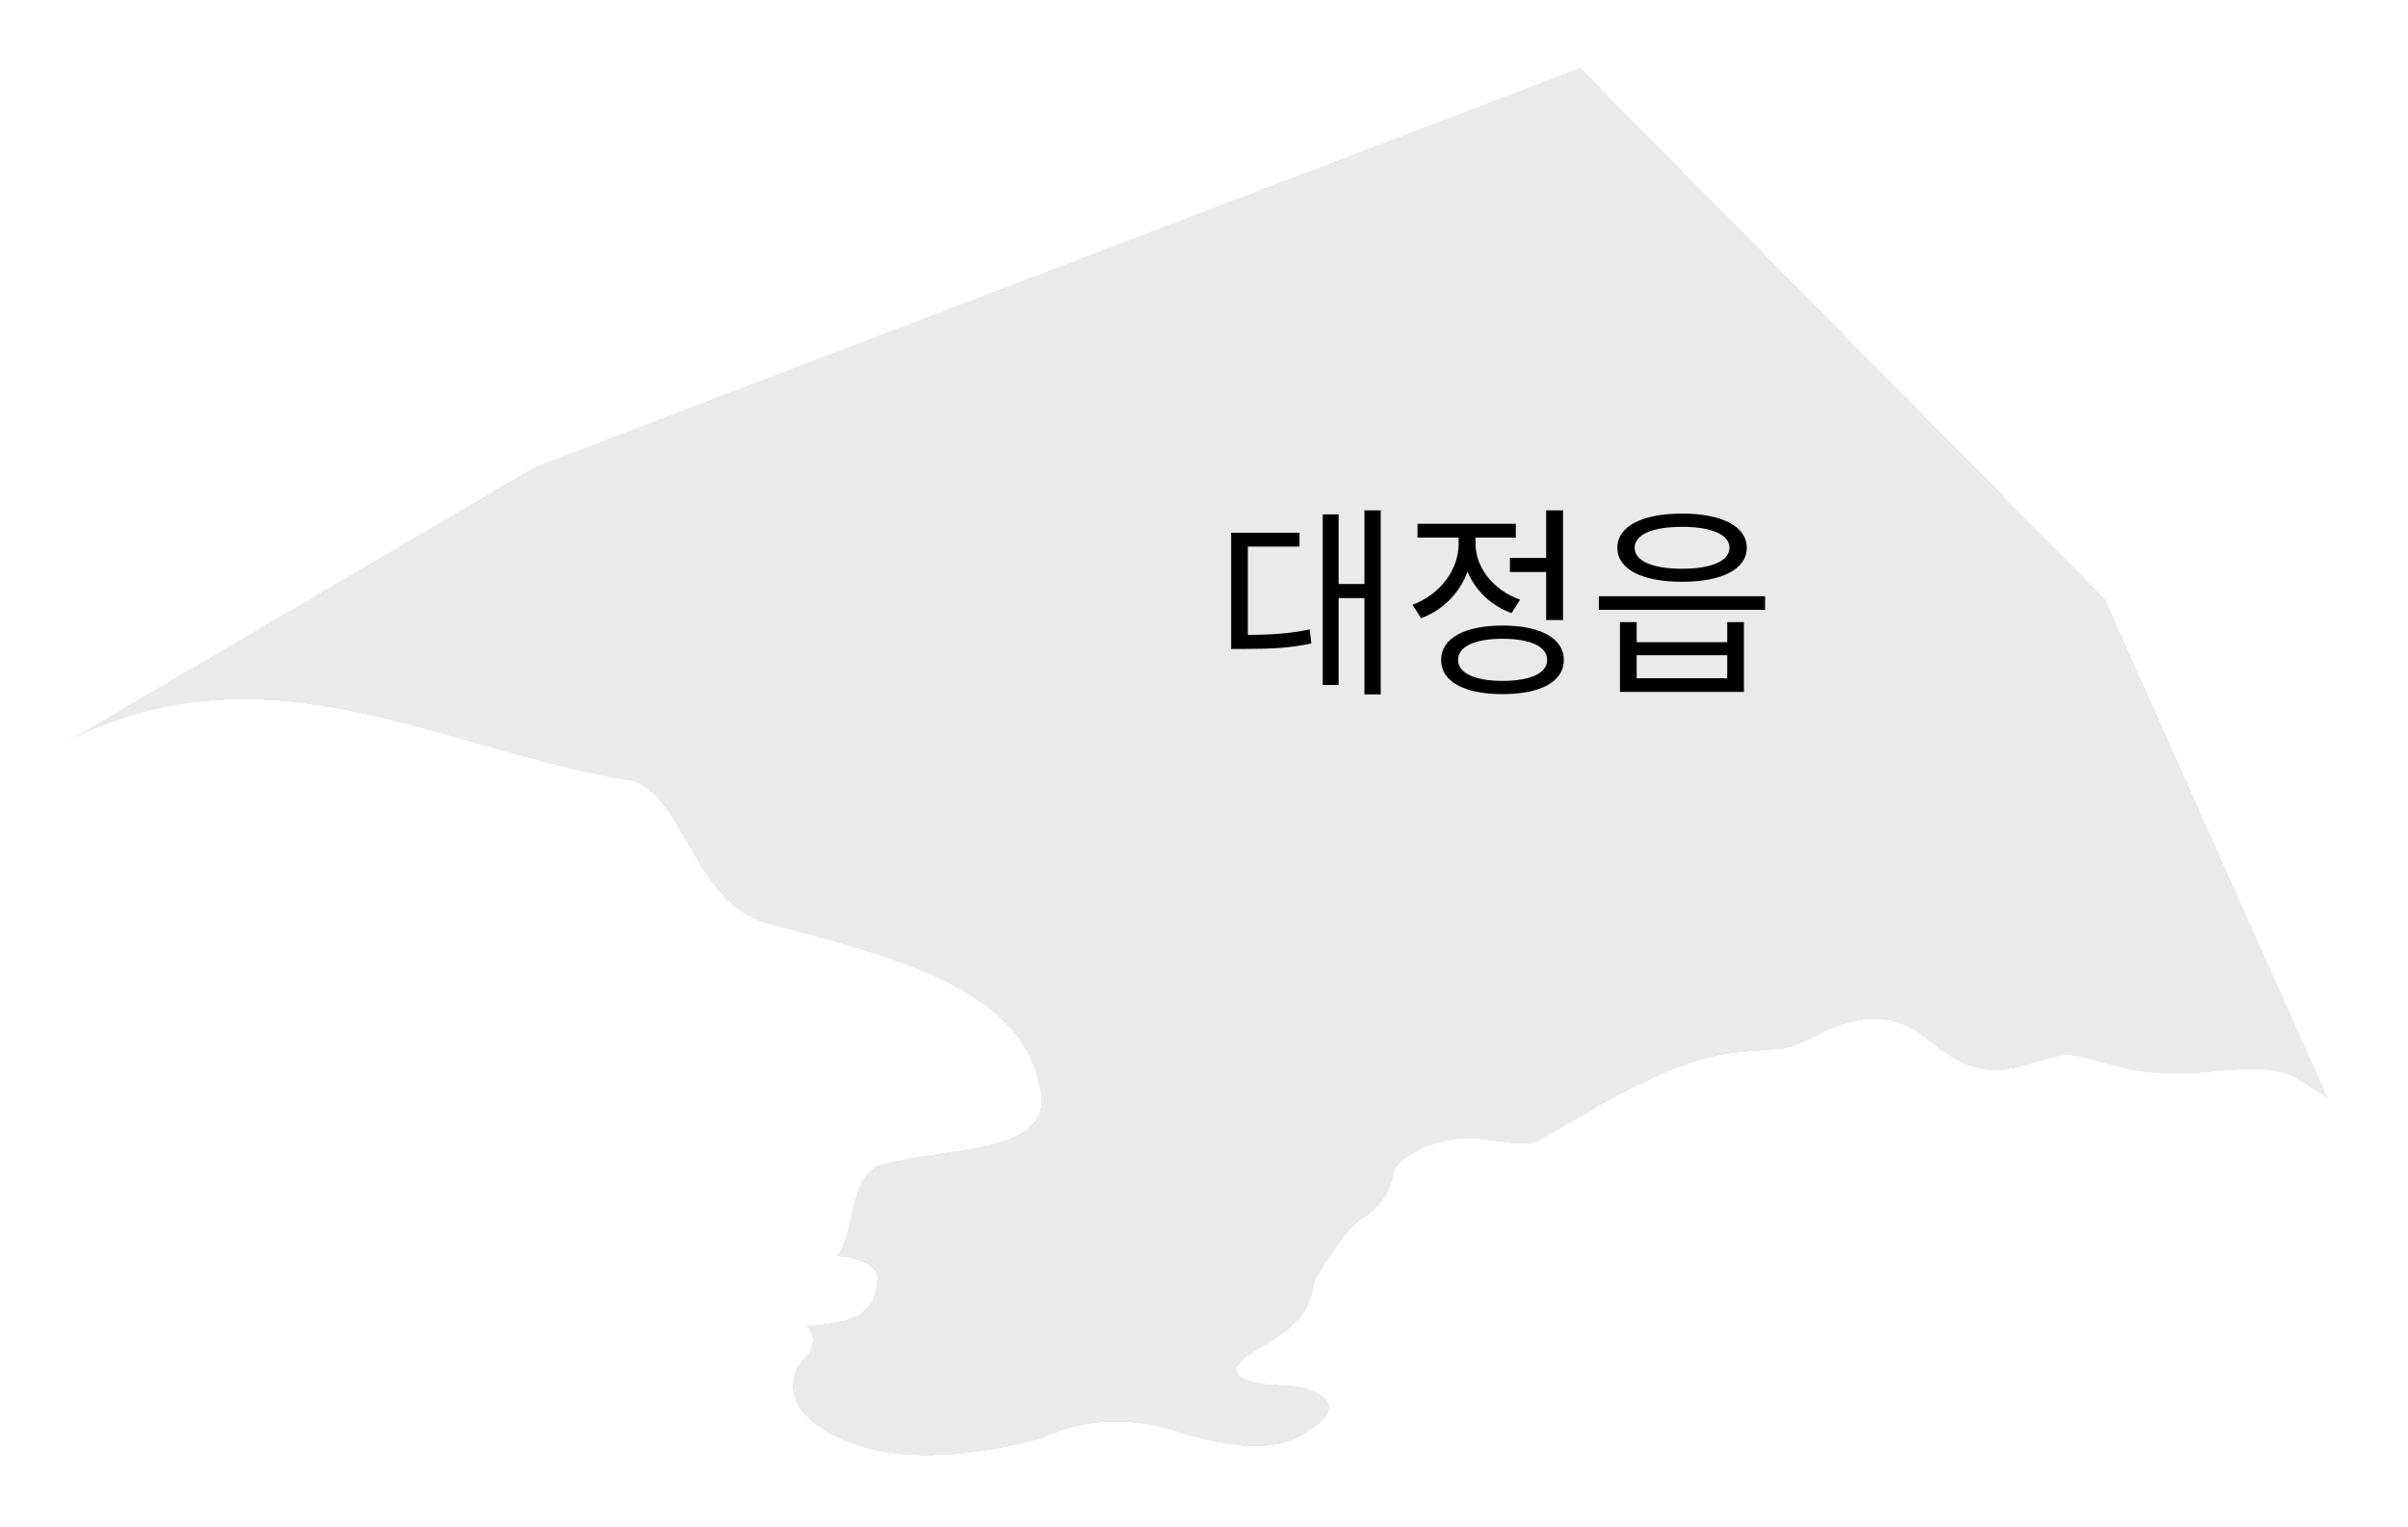<svg width="142" height="90" viewBox="0 0 142 90" fill="none" xmlns="http://www.w3.org/2000/svg">
<g filter="url(#filter0_d_201_14849)">
<path d="M37.413 42.077C26.073 40.275 15.933 33.733 4 39.693L31.551 23.533L93.191 0L124.118 31.296L137.273 60.755C135.591 59.72 134.98 58.766 131.644 59.086C128.309 59.406 126.813 59.452 124.118 58.685C121.423 57.917 121.987 58.138 119.042 58.906C116.096 59.673 114.461 57.83 113.104 56.882C111.748 55.934 109.856 55.678 107.376 56.929C104.897 58.179 105.677 57.684 102.167 58.092C98.656 58.499 94.355 61.168 92.119 62.465C89.884 63.761 90.46 63.523 87.433 63.18C84.406 62.837 82.235 64.488 82.195 65.163C82.109 65.698 81.908 66.208 81.606 66.658C81.305 67.109 80.91 67.489 80.448 67.773C79.418 68.355 78.126 70.501 77.671 71.263C77.217 72.024 77.794 73.554 74.365 75.449C70.936 77.345 74.563 77.659 75.727 77.659C76.891 77.659 79.587 78.427 77.753 79.956C75.919 81.485 73.742 81.753 69.266 80.363C64.79 78.973 61.699 80.718 61.699 80.718C61.699 80.718 54.754 82.933 50.056 81.037C45.359 79.142 46.861 76.531 47.443 76.083C47.833 75.792 48.234 74.711 47.536 74.188C49.573 73.937 51.727 73.926 51.727 71.28C51.727 70.669 50.534 70.088 49.34 70.088C50.534 68.297 49.94 65.913 51.727 64.721C55.907 63.534 62.467 64.128 61.273 59.958C60.08 53.998 51.727 52.207 45.167 50.422C40.993 49.23 40.393 43.24 37.413 42.077Z" fill="#D0D0D0" fill-opacity="0.44" shape-rendering="crispEdges"/>
</g>
<path d="M80.461 30.088V40.936H81.421V30.088H80.461ZM78.625 34.432V35.26H80.713V34.432H78.625ZM78.001 30.328V40.384H78.937V30.328H78.001ZM72.601 37.432V38.26H73.309C74.941 38.26 76.033 38.212 77.329 37.936L77.233 37.108C75.973 37.372 74.893 37.432 73.309 37.432H72.601ZM72.601 31.408V37.804H73.585V32.224H76.633V31.408H72.601ZM89.04 32.896V33.724H91.488V32.896H89.04ZM91.176 30.088V36.556H92.172V30.088H91.176ZM88.608 36.88C86.364 36.88 84.984 37.636 84.984 38.908C84.984 40.192 86.364 40.924 88.608 40.924C90.84 40.924 92.22 40.192 92.22 38.908C92.22 37.636 90.84 36.88 88.608 36.88ZM88.608 37.66C90.24 37.66 91.236 38.116 91.236 38.908C91.236 39.688 90.24 40.144 88.608 40.144C86.976 40.144 85.98 39.688 85.98 38.908C85.98 38.116 86.976 37.66 88.608 37.66ZM86.016 31.18V32.056C86.016 33.616 84.9 35.068 83.292 35.656L83.808 36.448C85.608 35.776 86.832 34.06 86.832 32.056V31.18H86.016ZM86.208 31.18V32.056C86.208 33.88 87.372 35.512 89.136 36.148L89.64 35.356C88.068 34.804 87.012 33.46 87.012 32.056V31.18H86.208ZM83.592 30.88V31.696H89.388V30.88H83.592ZM99.191 30.28C96.827 30.28 95.375 31.036 95.375 32.296C95.375 33.556 96.827 34.3 99.191 34.3C101.543 34.3 103.007 33.556 103.007 32.296C103.007 31.036 101.543 30.28 99.191 30.28ZM99.191 31.06C100.919 31.06 101.987 31.516 101.987 32.296C101.987 33.076 100.919 33.532 99.191 33.532C97.451 33.532 96.395 33.076 96.395 32.296C96.395 31.516 97.451 31.06 99.191 31.06ZM95.531 36.676V40.792H102.839V36.676H101.855V37.864H96.515V36.676H95.531ZM96.515 38.632H101.855V39.988H96.515V38.632ZM94.283 35.152V35.956H104.087V35.152H94.283Z" fill="black"/>
<defs>
<filter id="filter0_d_201_14849" x="0" y="0" width="141.273" height="89.804" filterUnits="userSpaceOnUse" color-interpolation-filters="sRGB">
<feFlood flood-opacity="0" result="BackgroundImageFix"/>
<feColorMatrix in="SourceAlpha" type="matrix" values="0 0 0 0 0 0 0 0 0 0 0 0 0 0 0 0 0 0 127 0" result="hardAlpha"/>
<feOffset dy="4"/>
<feGaussianBlur stdDeviation="2"/>
<feComposite in2="hardAlpha" operator="out"/>
<feColorMatrix type="matrix" values="0 0 0 0 0 0 0 0 0 0 0 0 0 0 0 0 0 0 0.25 0"/>
<feBlend mode="normal" in2="BackgroundImageFix" result="effect1_dropShadow_201_14849"/>
<feBlend mode="normal" in="SourceGraphic" in2="effect1_dropShadow_201_14849" result="shape"/>
</filter>
</defs>
</svg>
